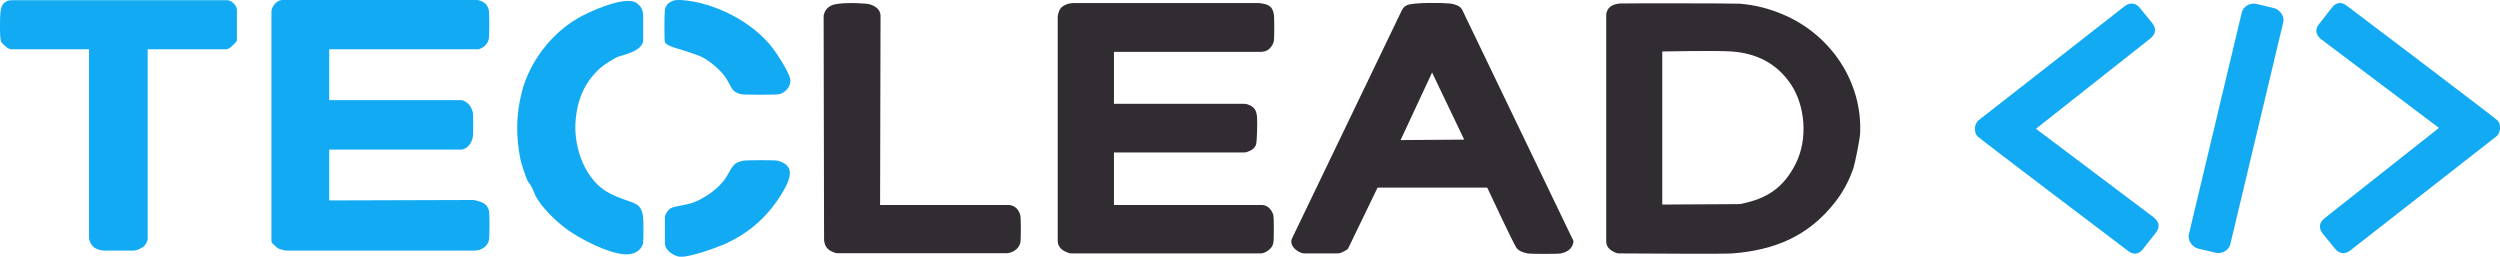 <svg version="1.1" id="logo-teclead" xmlns="http://www.w3.org/2000/svg" xmlns:xlink="http://www.w3.org/1999/xlink" x="0px" y="0px"
	 viewBox="0 0 1151.3 118.2" style="enable-background:new 0 0 1151.3 118.2;" xml:space="preserve">
<style type="text/css">
	.st0{fill:#11AAF3;}
	.st1{fill:#312C32;}
</style>
<g id="XMLID_7_">
	<path id="XMLID_11_" class="st0" d="M306.2,100.3v11.4c0,0.8,0,1,0.2,1.6c0.8,2.6,4.1,4.5,6.3,4.9c3.8,0.7,16.9-4,20.6-5.6
		c12.4-5.5,20.9-13.6,27.2-24.2c4.4-7.4,5-12.4-2.4-14.4c-1.1-0.3-14.3-0.3-15.8,0c-4.6,0.9-4.8,2.4-7.8,7.5
		c-3.2,5.3-11.1,10.8-17,12.3c-6.7,1.7-8.7,1-10.5,4.1c-0.2,0.3-0.4,0.7-0.5,1.1C306.2,99.3,306.2,99.5,306.2,100.3 M296.2,18.3V7.1
		c0-0.8-0.1-1-0.2-1.6c-0.4-2.2-2.1-3.6-2.8-4.1c-5.5-3.8-23.1,4.6-27.1,7c-12.5,7.3-22.4,20.3-25.9,34.4
		c-2.6,10.6-2.6,19.8-0.6,30.3c0.4,2.2,2.9,9.5,3.5,10.4c0.4,0.6,0.9,1.1,1.2,1.7c0.9,1.4,1.5,3.1,2.2,4.7
		c2.6,5.4,9.7,12.1,14.3,15.5c5.8,4.3,18.9,11.2,26.8,11.7c4,0.3,7.5-1.3,8.5-4.9c0.3-1.2,0.3-10.9,0-12.8
		c-1.2-7.3-5.5-5.3-15.4-10.4c-11.1-5.7-16.3-20.5-15.7-32.2c0.6-10.6,4.1-19,11.7-25.7c1.5-1.3,6.3-4.4,7.7-4.9
		c2.1-0.8,10.3-2.3,11.6-6.6C296.3,19.3,296.2,19.1,296.2,18.3z M306.2,4.4c-0.3,2.7-0.3,14.4,0,15c0.2,0.6,1.1,1.5,4,2.4
		c0.8,0.3,1.8,0.6,2.6,0.8c1,0.3,8.6,2.7,10.5,3.7c3.4,1.7,8.9,6,11.5,10.4c2.7,4.6,2.3,5.5,6.5,6.7c1,0.3,16.3,0.3,17.5,0
		c3.1-0.8,5.6-3.7,5.1-7c-0.5-3-5.9-11.5-8.1-14.3c-9.2-12-26.6-21-42.1-22.1c-2.2-0.2-3.9,0.1-5.7,1.4C307,2.2,306.4,3.2,306.2,4.4
		z M125,5.9v104.8c0,0.8,0.1,1,0.6,1.5c2.3,2.2,2.4,2.4,5,3c0.8,0.2,1,0.2,1.8,0.2h85.5c0.8,0,1,0,1.8-0.1c3.2-0.5,5.1-2.7,5.5-4.9
		c0.3-1.7,0.3-12.1,0-13.3c-0.8-2.9-2.2-3.8-6.1-4.8c-0.8-0.2-1-0.2-1.8-0.2l-65.7,0.2V68.9h60.2c0.8,0,1,0,1.6-0.2
		c2.8-0.9,3.9-3.7,4.3-5.3c0.3-1.2,0.3-10.8,0-11.9c-0.5-1.7-1.6-4.1-4.2-5.1c-0.7-0.3-0.9-0.3-1.7-0.3h-60.2V22.7h68
		c0.8,0,1,0,1.6-0.3c2.5-1,3.6-3,3.9-4.5c0.3-1.7,0.3-12,0-13.3c-0.4-1.7-1.4-3.3-3.7-4.2c-0.7-0.3-0.9-0.3-1.7-0.4H130
		c-0.8,0.1-0.9,0.1-1.6,0.4c-1.7,0.8-2.9,2.6-3.2,3.8C125,4.9,125,5.1,125,5.9z M5.5,22.7H41v86.5c0,0.8,0,1,0.3,1.7
		c0.9,2.4,1.9,3.3,4.2,4.1c0.4,0.1,0.9,0.3,1.4,0.3c0.6,0,0.8,0.1,1.6,0.1h12.4c0.8,0,1,0,1.5-0.1c1-0.1,3.3-1.4,3.6-1.6
		c0.5-0.4,1.4-1.6,1.8-2.7c0.2-0.6,0.2-0.8,0.2-1.6V22.7h35.5c0.8,0,1,0,1.5-0.2c1.1-0.4,2.6-2,3.5-2.9c0.5-0.6,0.6-0.7,0.6-1.6V5.4
		c0-0.8,0-1-0.1-1.5c-0.3-1.5-2-3.2-3.3-3.6c-0.6-0.2-0.7-0.2-1.5-0.2H5.4c-0.8,0.1-1,0-1.6,0.2C1.1,1.2,0.5,3.1,0.2,5.6
		C0,7.4-0.3,17.8,0.6,19.4c0.2,0.3,2.3,2.6,3.5,3C4.6,22.6,4.7,22.7,5.5,22.7z"/>
	<g id="XMLID_4_">
		<path id="XMLID_64_" class="st1" d="M821.2,6.7c-6.6-2.8-12.9-4.4-20-5c-2.5-0.2-53.1-0.2-55-0.1c-2.6,0.2-5.4,1-6.3,4
			c-0.2,0.6-0.2,0.9-0.2,1.7v103.3c0,0.8,0,1,0.1,1.6c0.4,2,2.1,3.3,4.3,4.2c0.8,0.3,0.9,0.3,1.7,0.3c17.4,0.1,48.2,0.3,52.1,0
			c19-1.5,34.8-7.7,47.2-23.6c3.7-4.8,6.4-9.7,8.5-15.9c0.7-2.2,2.9-13.2,3-15.4C857.9,38,843.2,16,821.2,6.7z M826.9,75.5
			c-5.5,10.9-13.1,15.9-24.7,18.3c-0.8,0.2-1,0.2-1.8,0.2l-34.9,0.2V23.7c0,0,24.3-0.5,31.9,0c11.6,0.8,21,5.6,27.4,15.2
			C831.2,48.5,832.8,63.9,826.9,75.5z"/>
		<path id="XMLID_65_" class="st1" d="M724.1,109.9L673.8,5.4c-0.3-0.7-0.4-0.9-0.7-1.3c-1.1-1.7-3.8-2.3-5.4-2.5
			C665,1.3,650.9,1,647.9,2.4c-0.5,0.3-1,0.5-1.5,1.1c-0.4,0.5-0.7,0.9-1,1.6l-50.3,104.5c-0.3,0.7-0.4,0.9-0.4,1.3
			c-0.3,2.5,2.2,4.5,3.8,5.2c0.4,0.2,0.8,0.4,1.3,0.5c0.6,0.1,0.8,0.1,1.6,0.1h13.9c0.8,0,1,0,1.6-0.1c0.6-0.1,3.1-1.3,3.6-1.8
			c0.3-0.3,0.4-0.4,0.7-1.1l13.2-27.3h50.5c0,0,12,25.7,13.5,27.8c1,1.3,2.9,2.1,5,2.5c1.8,0.3,14.4,0.3,15.5,0
			c2.4-0.6,5.1-1.7,5.7-5.2c0-0.2,0-0.3,0-0.5C724.5,110.7,724.5,110.6,724.1,109.9z M645,64.5l14.5-31.1l14.8,30.9L645,64.5z"/>
		<path id="XMLID_6_" class="st1" d="M487.1,7.9v102.4c0,0.8,0,1,0.1,1.6c0.5,2.5,2.5,3.7,4.7,4.5c0.8,0.3,0.9,0.3,1.7,0.3h86.2
			c0.8,0,1,0,1.6-0.1c2-0.4,3.9-2.2,4.4-3.1c0.3-0.6,0.5-1.1,0.6-1.7c0.3-1.4,0.3-11.5,0-12.7c-0.4-1.5-1.8-4.1-4.3-4.6
			c-0.6-0.1-0.8-0.1-1.6-0.1H513V70.2h59.8c0.8,0,1,0,1.7-0.3c2.4-0.8,3.5-2,4-3.5c0.3-1.1,0.6-9,0.4-12.4c-0.2-2.9-1.1-4.7-4-5.8
			c-0.3-0.1-0.7-0.3-1.1-0.3c-0.5-0.1-0.7-0.1-1.5-0.1H513V23.9h66.9c0.8,0,1,0,1.6-0.1c3.2-0.2,4.8-3.4,5.1-4.7
			c0.3-1.5,0.3-11.3,0-12.7c-0.6-2.9-1.7-4.2-5.4-4.8c-0.8-0.1-1.2-0.2-2-0.2h-84.3c-0.8,0-0.9,0-1.6,0.1c-1.7,0.1-3.2,1-3.4,1.1
			c-1.3,0.7-2.1,1.9-2.5,3.5C487.2,7,487.1,7.1,487.1,7.9z"/>
		<path id="XMLID_5_" class="st1" d="M379.3,7.9l0.2,101.7c0,0.8,0,1,0.1,1.7c0.5,2.9,2.2,4.1,4.6,5c0.8,0.3,0.9,0.3,1.7,0.3h77.4
			c0.8,0,1,0,1.7-0.2c3-0.8,4.5-2.9,4.9-4.7c0.3-1.5,0.3-11,0-12.4c-0.4-1.8-1.6-4-4.1-4.7c-0.6-0.2-0.8-0.2-1.6-0.2h-58.9l0.2-85.8
			c0-0.8,0-1,0-1.6c-0.3-3.8-4.6-5.2-6.7-5.3c-4.6-0.4-13.2-0.6-16.1,0.9c-1.4,0.7-2.6,1.8-3.2,3.8C379.3,7,379.3,7,379.3,7.9z"/>
	</g>
</g>
<path id="XMLID_55_" class="st0" d="M1008,108c-0.6,2.5,1.3,5.7,4.4,6.5l8,1.9c3,0.7,6.1-1.3,6.7-3.9l24.4-102.3
	c0.6-2.5-1.3-5.7-4.4-6.5l-8-1.9c-3-0.7-6.1,1.3-6.7,3.9L1008,108z M910.9,55.6c-2.1,2.3-1.6,5.7-0.3,7.1
	c1.2,1.3,69.5,52.9,69.5,52.9c2.5,1.9,4.9,1.5,6.7-0.8l6.2-7.9c1.8-2.4,1.4-4.8-1.3-6.9l-54.1-40.7l52.7-41.6c2.5-2,2.8-4.5,0.9-7
	l-5.7-7c-1.7-2.2-4.5-2.9-7.1-0.8L910.9,55.6z M1149.9,62.6c2.1-2.3,1.6-5.7,0.3-7.1c-1.2-1.3-69.5-52.9-69.5-52.9
	c-2.5-1.9-4.9-1.5-6.7,0.8l-6.2,7.9c-1.8,2.4-1.4,4.8,1.3,6.9l54.1,40.7l-52.7,41.6c-2.5,2-2.8,4.5-0.9,7l5.7,7
	c1.7,2.2,4.5,2.9,7.1,0.8L1149.9,62.6z"/>
<g id="XMLID_86_">
</g>
<g id="XMLID_87_">
</g>
<g id="XMLID_88_">
</g>
<g id="XMLID_89_">
</g>
<g id="XMLID_90_">
</g>
<g id="XMLID_91_">
</g>
</svg>
